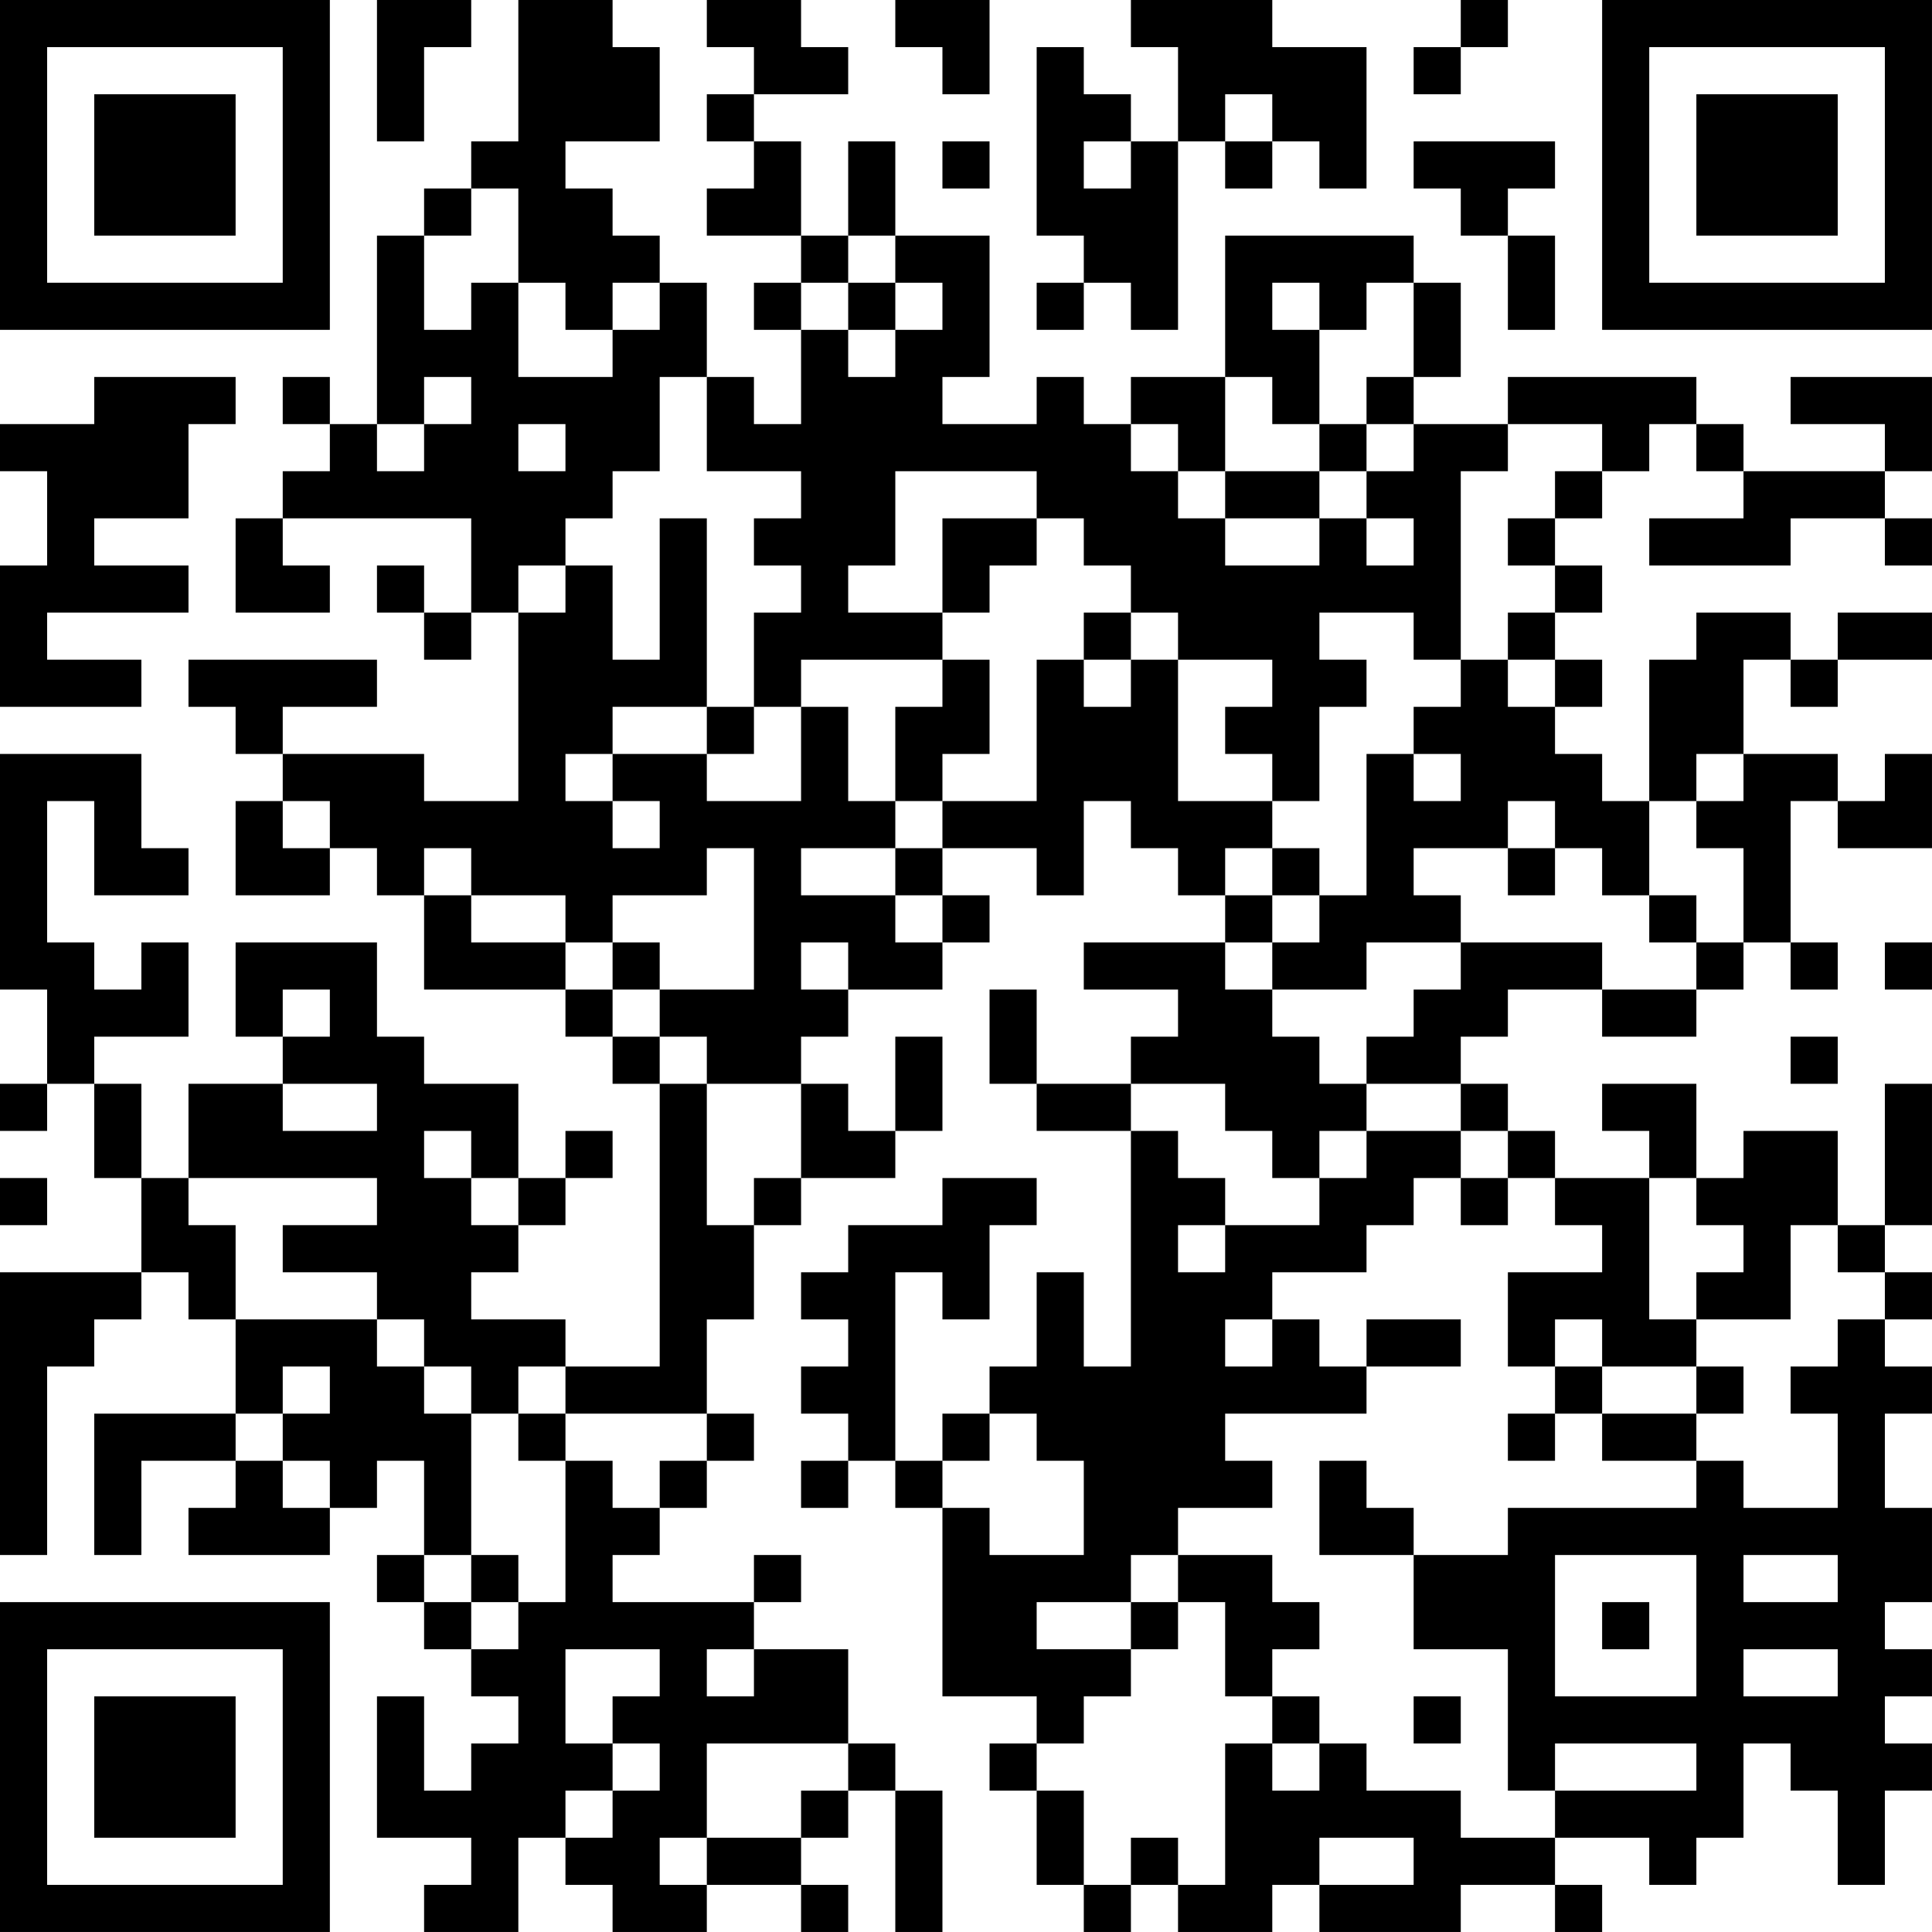 <?xml version="1.0" encoding="UTF-8"?>
<svg xmlns="http://www.w3.org/2000/svg" version="1.1" width="200" height="200" viewBox="0 0 200 200"><rect x="0" y="0" width="200" height="200" fill="#ffffff"/><g transform="scale(4.878)"><g transform="translate(0,0)"><path fill-rule="evenodd" d="M8 0L8 3L9 3L9 1L10 1L10 0ZM11 0L11 3L10 3L10 4L9 4L9 5L8 5L8 9L7 9L7 8L6 8L6 9L7 9L7 10L6 10L6 11L5 11L5 13L7 13L7 12L6 12L6 11L10 11L10 13L9 13L9 12L8 12L8 13L9 13L9 14L10 14L10 13L11 13L11 17L9 17L9 16L6 16L6 15L8 15L8 14L4 14L4 15L5 15L5 16L6 16L6 17L5 17L5 19L7 19L7 18L8 18L8 19L9 19L9 21L12 21L12 22L13 22L13 23L14 23L14 29L12 29L12 28L10 28L10 27L11 27L11 26L12 26L12 25L13 25L13 24L12 24L12 25L11 25L11 23L9 23L9 22L8 22L8 20L5 20L5 22L6 22L6 23L4 23L4 25L3 25L3 23L2 23L2 22L4 22L4 20L3 20L3 21L2 21L2 20L1 20L1 17L2 17L2 19L4 19L4 18L3 18L3 16L0 16L0 21L1 21L1 23L0 23L0 24L1 24L1 23L2 23L2 25L3 25L3 27L0 27L0 33L1 33L1 29L2 29L2 28L3 28L3 27L4 27L4 28L5 28L5 30L2 30L2 33L3 33L3 31L5 31L5 32L4 32L4 33L7 33L7 32L8 32L8 31L9 31L9 33L8 33L8 34L9 34L9 35L10 35L10 36L11 36L11 37L10 37L10 38L9 38L9 36L8 36L8 39L10 39L10 40L9 40L9 41L11 41L11 39L12 39L12 40L13 40L13 41L15 41L15 40L17 40L17 41L18 41L18 40L17 40L17 39L18 39L18 38L19 38L19 41L20 41L20 38L19 38L19 37L18 37L18 35L16 35L16 34L17 34L17 33L16 33L16 34L13 34L13 33L14 33L14 32L15 32L15 31L16 31L16 30L15 30L15 28L16 28L16 26L17 26L17 25L19 25L19 24L20 24L20 22L19 22L19 24L18 24L18 23L17 23L17 22L18 22L18 21L20 21L20 20L21 20L21 19L20 19L20 18L22 18L22 19L23 19L23 17L24 17L24 18L25 18L25 19L26 19L26 20L23 20L23 21L25 21L25 22L24 22L24 23L22 23L22 21L21 21L21 23L22 23L22 24L24 24L24 29L23 29L23 27L22 27L22 29L21 29L21 30L20 30L20 31L19 31L19 27L20 27L20 28L21 28L21 26L22 26L22 25L20 25L20 26L18 26L18 27L17 27L17 28L18 28L18 29L17 29L17 30L18 30L18 31L17 31L17 32L18 32L18 31L19 31L19 32L20 32L20 36L22 36L22 37L21 37L21 38L22 38L22 40L23 40L23 41L24 41L24 40L25 40L25 41L27 41L27 40L28 40L28 41L31 41L31 40L33 40L33 41L34 41L34 40L33 40L33 39L35 39L35 40L36 40L36 39L37 39L37 37L38 37L38 38L39 38L39 40L40 40L40 38L41 38L41 37L40 37L40 36L41 36L41 35L40 35L40 34L41 34L41 32L40 32L40 30L41 30L41 29L40 29L40 28L41 28L41 27L40 27L40 26L41 26L41 23L40 23L40 26L39 26L39 24L37 24L37 25L36 25L36 23L34 23L34 24L35 24L35 25L33 25L33 24L32 24L32 23L31 23L31 22L32 22L32 21L34 21L34 22L36 22L36 21L37 21L37 20L38 20L38 21L39 21L39 20L38 20L38 17L39 17L39 18L41 18L41 16L40 16L40 17L39 17L39 16L37 16L37 14L38 14L38 15L39 15L39 14L41 14L41 13L39 13L39 14L38 14L38 13L36 13L36 14L35 14L35 17L34 17L34 16L33 16L33 15L34 15L34 14L33 14L33 13L34 13L34 12L33 12L33 11L34 11L34 10L35 10L35 9L36 9L36 10L37 10L37 11L35 11L35 12L38 12L38 11L40 11L40 12L41 12L41 11L40 11L40 10L41 10L41 8L38 8L38 9L40 9L40 10L37 10L37 9L36 9L36 8L32 8L32 9L30 9L30 8L31 8L31 6L30 6L30 5L26 5L26 8L24 8L24 9L23 9L23 8L22 8L22 9L20 9L20 8L21 8L21 5L19 5L19 3L18 3L18 5L17 5L17 3L16 3L16 2L18 2L18 1L17 1L17 0L15 0L15 1L16 1L16 2L15 2L15 3L16 3L16 4L15 4L15 5L17 5L17 6L16 6L16 7L17 7L17 9L16 9L16 8L15 8L15 6L14 6L14 5L13 5L13 4L12 4L12 3L14 3L14 1L13 1L13 0ZM19 0L19 1L20 1L20 2L21 2L21 0ZM24 0L24 1L25 1L25 3L24 3L24 2L23 2L23 1L22 1L22 5L23 5L23 6L22 6L22 7L23 7L23 6L24 6L24 7L25 7L25 3L26 3L26 4L27 4L27 3L28 3L28 4L29 4L29 1L27 1L27 0ZM31 0L31 1L30 1L30 2L31 2L31 1L32 1L32 0ZM26 2L26 3L27 3L27 2ZM20 3L20 4L21 4L21 3ZM23 3L23 4L24 4L24 3ZM30 3L30 4L31 4L31 5L32 5L32 7L33 7L33 5L32 5L32 4L33 4L33 3ZM10 4L10 5L9 5L9 7L10 7L10 6L11 6L11 8L13 8L13 7L14 7L14 6L13 6L13 7L12 7L12 6L11 6L11 4ZM18 5L18 6L17 6L17 7L18 7L18 8L19 8L19 7L20 7L20 6L19 6L19 5ZM18 6L18 7L19 7L19 6ZM27 6L27 7L28 7L28 9L27 9L27 8L26 8L26 10L25 10L25 9L24 9L24 10L25 10L25 11L26 11L26 12L28 12L28 11L29 11L29 12L30 12L30 11L29 11L29 10L30 10L30 9L29 9L29 8L30 8L30 6L29 6L29 7L28 7L28 6ZM2 8L2 9L0 9L0 10L1 10L1 12L0 12L0 15L3 15L3 14L1 14L1 13L4 13L4 12L2 12L2 11L4 11L4 9L5 9L5 8ZM9 8L9 9L8 9L8 10L9 10L9 9L10 9L10 8ZM14 8L14 10L13 10L13 11L12 11L12 12L11 12L11 13L12 13L12 12L13 12L13 14L14 14L14 11L15 11L15 15L13 15L13 16L12 16L12 17L13 17L13 18L14 18L14 17L13 17L13 16L15 16L15 17L17 17L17 15L18 15L18 17L19 17L19 18L17 18L17 19L19 19L19 20L20 20L20 19L19 19L19 18L20 18L20 17L22 17L22 14L23 14L23 15L24 15L24 14L25 14L25 17L27 17L27 18L26 18L26 19L27 19L27 20L26 20L26 21L27 21L27 22L28 22L28 23L29 23L29 24L28 24L28 25L27 25L27 24L26 24L26 23L24 23L24 24L25 24L25 25L26 25L26 26L25 26L25 27L26 27L26 26L28 26L28 25L29 25L29 24L31 24L31 25L30 25L30 26L29 26L29 27L27 27L27 28L26 28L26 29L27 29L27 28L28 28L28 29L29 29L29 30L26 30L26 31L27 31L27 32L25 32L25 33L24 33L24 34L22 34L22 35L24 35L24 36L23 36L23 37L22 37L22 38L23 38L23 40L24 40L24 39L25 39L25 40L26 40L26 37L27 37L27 38L28 38L28 37L29 37L29 38L31 38L31 39L33 39L33 38L36 38L36 37L33 37L33 38L32 38L32 35L30 35L30 33L32 33L32 32L36 32L36 31L37 31L37 32L39 32L39 30L38 30L38 29L39 29L39 28L40 28L40 27L39 27L39 26L38 26L38 28L36 28L36 27L37 27L37 26L36 26L36 25L35 25L35 28L36 28L36 29L34 29L34 28L33 28L33 29L32 29L32 27L34 27L34 26L33 26L33 25L32 25L32 24L31 24L31 23L29 23L29 22L30 22L30 21L31 21L31 20L34 20L34 21L36 21L36 20L37 20L37 18L36 18L36 17L37 17L37 16L36 16L36 17L35 17L35 19L34 19L34 18L33 18L33 17L32 17L32 18L30 18L30 19L31 19L31 20L29 20L29 21L27 21L27 20L28 20L28 19L29 19L29 16L30 16L30 17L31 17L31 16L30 16L30 15L31 15L31 14L32 14L32 15L33 15L33 14L32 14L32 13L33 13L33 12L32 12L32 11L33 11L33 10L34 10L34 9L32 9L32 10L31 10L31 14L30 14L30 13L28 13L28 14L29 14L29 15L28 15L28 17L27 17L27 16L26 16L26 15L27 15L27 14L25 14L25 13L24 13L24 12L23 12L23 11L22 11L22 10L19 10L19 12L18 12L18 13L20 13L20 14L17 14L17 15L16 15L16 13L17 13L17 12L16 12L16 11L17 11L17 10L15 10L15 8ZM11 9L11 10L12 10L12 9ZM28 9L28 10L26 10L26 11L28 11L28 10L29 10L29 9ZM20 11L20 13L21 13L21 12L22 12L22 11ZM23 13L23 14L24 14L24 13ZM20 14L20 15L19 15L19 17L20 17L20 16L21 16L21 14ZM15 15L15 16L16 16L16 15ZM6 17L6 18L7 18L7 17ZM9 18L9 19L10 19L10 20L12 20L12 21L13 21L13 22L14 22L14 23L15 23L15 26L16 26L16 25L17 25L17 23L15 23L15 22L14 22L14 21L16 21L16 18L15 18L15 19L13 19L13 20L12 20L12 19L10 19L10 18ZM27 18L27 19L28 19L28 18ZM32 18L32 19L33 19L33 18ZM35 19L35 20L36 20L36 19ZM13 20L13 21L14 21L14 20ZM17 20L17 21L18 21L18 20ZM40 20L40 21L41 21L41 20ZM6 21L6 22L7 22L7 21ZM38 22L38 23L39 23L39 22ZM6 23L6 24L8 24L8 23ZM9 24L9 25L10 25L10 26L11 26L11 25L10 25L10 24ZM0 25L0 26L1 26L1 25ZM4 25L4 26L5 26L5 28L8 28L8 29L9 29L9 30L10 30L10 33L9 33L9 34L10 34L10 35L11 35L11 34L12 34L12 31L13 31L13 32L14 32L14 31L15 31L15 30L12 30L12 29L11 29L11 30L10 30L10 29L9 29L9 28L8 28L8 27L6 27L6 26L8 26L8 25ZM31 25L31 26L32 26L32 25ZM29 28L29 29L31 29L31 28ZM6 29L6 30L5 30L5 31L6 31L6 32L7 32L7 31L6 31L6 30L7 30L7 29ZM33 29L33 30L32 30L32 31L33 31L33 30L34 30L34 31L36 31L36 30L37 30L37 29L36 29L36 30L34 30L34 29ZM11 30L11 31L12 31L12 30ZM21 30L21 31L20 31L20 32L21 32L21 33L23 33L23 31L22 31L22 30ZM28 31L28 33L30 33L30 32L29 32L29 31ZM10 33L10 34L11 34L11 33ZM25 33L25 34L24 34L24 35L25 35L25 34L26 34L26 36L27 36L27 37L28 37L28 36L27 36L27 35L28 35L28 34L27 34L27 33ZM33 33L33 36L36 36L36 33ZM37 33L37 34L39 34L39 33ZM34 34L34 35L35 35L35 34ZM12 35L12 37L13 37L13 38L12 38L12 39L13 39L13 38L14 38L14 37L13 37L13 36L14 36L14 35ZM15 35L15 36L16 36L16 35ZM37 35L37 36L39 36L39 35ZM30 36L30 37L31 37L31 36ZM15 37L15 39L14 39L14 40L15 40L15 39L17 39L17 38L18 38L18 37ZM28 39L28 40L30 40L30 39ZM0 0L0 7L7 7L7 0ZM1 1L1 6L6 6L6 1ZM2 2L2 5L5 5L5 2ZM34 0L34 7L41 7L41 0ZM35 1L35 6L40 6L40 1ZM36 2L36 5L39 5L39 2ZM0 34L0 41L7 41L7 34ZM1 35L1 40L6 40L6 35ZM2 36L2 39L5 39L5 36Z" fill="#000000"/></g></g></svg>
